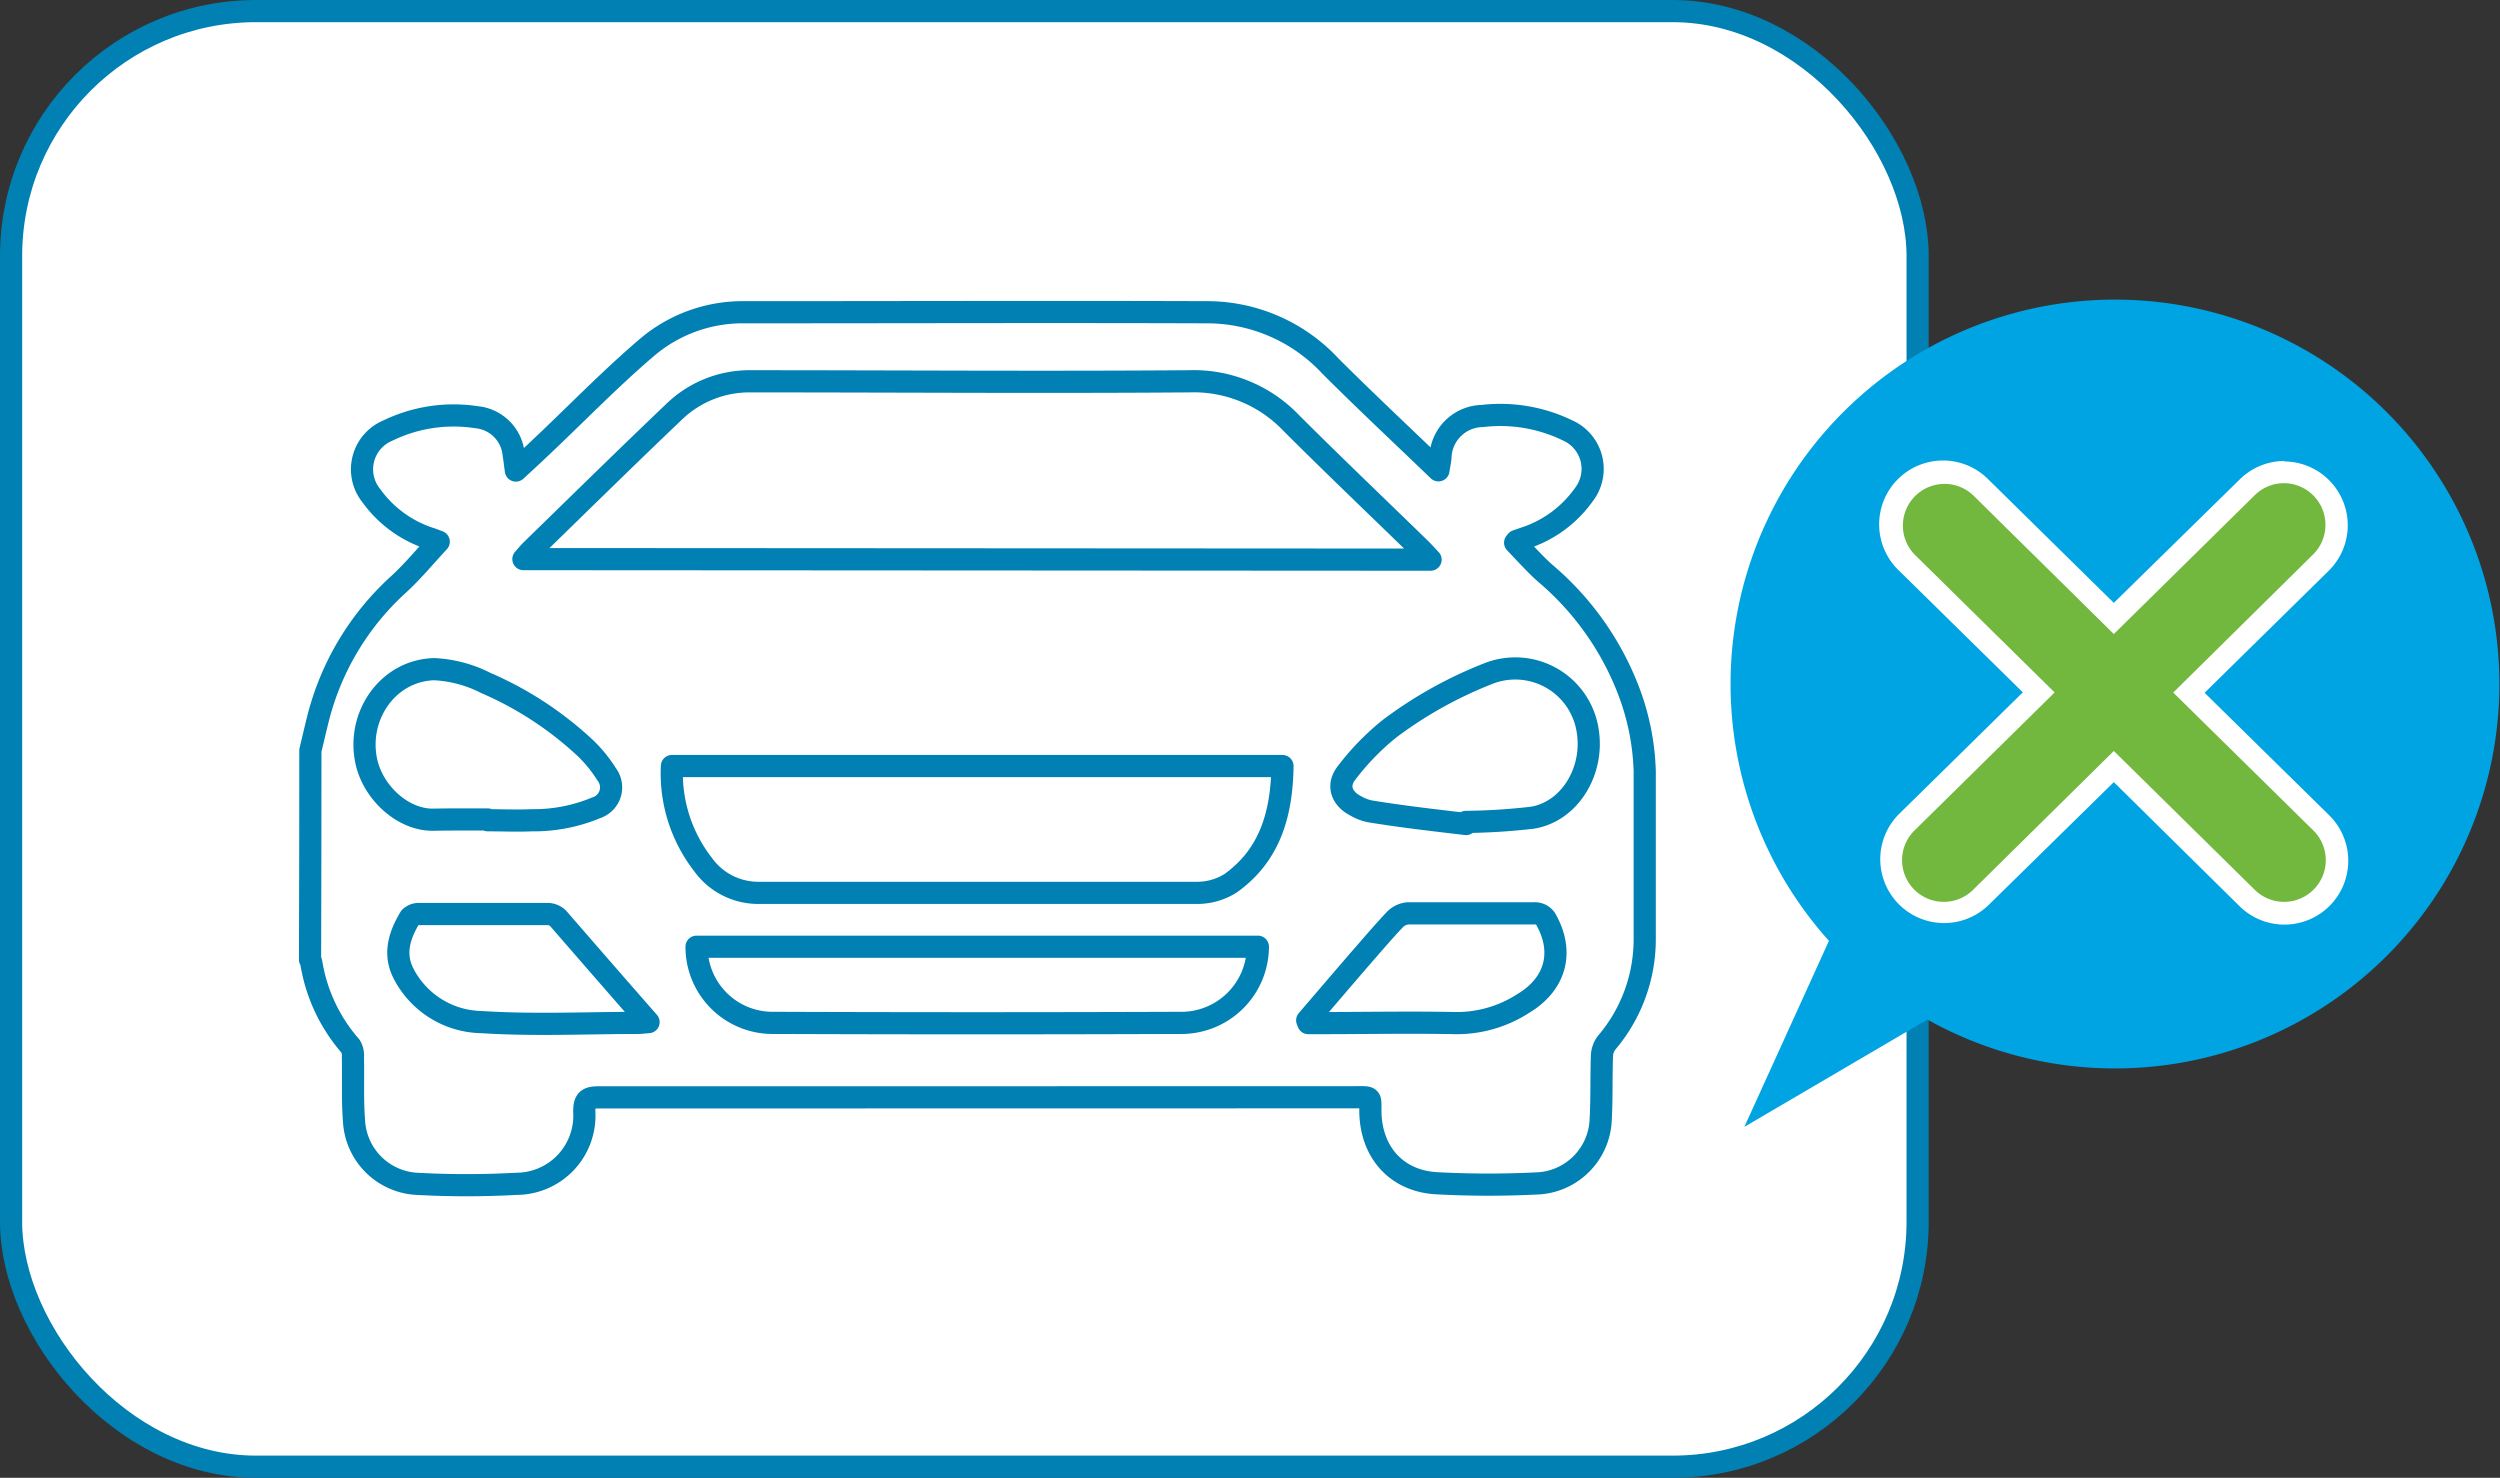<svg xmlns="http://www.w3.org/2000/svg" viewBox="0 0 225.54 133.32"><rect x="0" y="0" width="225.54" height="133.32" fill="#333333" stroke="none"/><defs><style>.cls-1,.cls-4{fill:#fff;}.cls-1{stroke:#0080b3;stroke-linecap:round;stroke-linejoin:round;stroke-width:2px;}.cls-2{fill:#00a4e3;}.cls-3{fill:#72b83e;}</style></defs><title>clear</title><g id="Layer_2" data-name="Layer 2"><g id="Layer_1-2" data-name="Layer 1"><rect class="cls-1" x="1" y="1" width="172" height="131.32" rx="22.1" ry="22.1"/><path class="cls-1" d="M28,67.71c.22-.93.44-1.86.67-2.79A24.44,24.44,0,0,1,36,52.68c1.26-1.16,2.36-2.5,3.58-3.81l-.64-.24a10.54,10.54,0,0,1-5.44-3.91A3.79,3.79,0,0,1,35,38.84a13.59,13.59,0,0,1,8-1.2A3.71,3.71,0,0,1,46.34,41c.07.4.11.81.2,1.45.87-.8,1.6-1.47,2.32-2.16,3.18-3,6.24-6.17,9.57-9a13.32,13.32,0,0,1,8.79-3.12c13.94,0,27.88-.05,41.82,0A15.18,15.18,0,0,1,120,33c3.14,3.14,6.39,6.18,9.77,9.43.08-.51.15-.83.18-1.14a3.85,3.85,0,0,1,3.78-3.76,13.88,13.88,0,0,1,7.67,1.29,3.8,3.8,0,0,1,1.47,5.83,10.53,10.53,0,0,1-5.33,3.9l-.72.25s-.08.09-.13.16c.88.91,1.72,1.86,2.66,2.71a26.11,26.11,0,0,1,7.52,10.5,22.15,22.15,0,0,1,1.51,7.39q0,7.6,0,15.19a14.39,14.39,0,0,1-3.46,9.35,2.13,2.13,0,0,0-.4,1.21c-.07,2,0,4-.13,6a6,6,0,0,1-5.45,5.44,88.06,88.06,0,0,1-9.31,0c-3.63-.19-5.94-2.79-6-6.44,0-1.44.12-1.32-1.38-1.32Q88.1,99,54,99c-1,0-1.28.24-1.29,1.26a6.15,6.15,0,0,1-6.12,6.54,82.41,82.41,0,0,1-9,0,6,6,0,0,1-5.65-5.66c-.15-1.91-.06-3.84-.1-5.76a1.67,1.67,0,0,0-.22-1,15.1,15.1,0,0,1-3.54-7.55,1.23,1.23,0,0,0-.11-.26Q28,77.13,28,67.71ZM129.06,50.49c-.4-.42-.64-.69-.9-.95-3.9-3.8-7.84-7.55-11.69-11.4a12.16,12.16,0,0,0-9.2-3.74c-13.17.1-26.34,0-39.51,0a9.8,9.8,0,0,0-7,2.8c-4.29,4.09-8.51,8.24-12.75,12.37-.24.23-.45.49-.79.87ZM115.7,69.11H60.62A13.4,13.4,0,0,0,63.43,78a6.12,6.12,0,0,0,4.93,2.55c13.2,0,26.4,0,39.6,0a5.62,5.62,0,0,0,3.08-.88C114.61,77.11,115.64,73.35,115.7,69.11Zm-2.22,16.3H62.84a6.86,6.86,0,0,0,7,6.87q18.3.07,36.61,0A6.9,6.9,0,0,0,113.48,85.42Zm18.77-11.08,0-.18a56.84,56.84,0,0,0,6-.38c3.31-.54,5.54-4.12,5-7.75a6.61,6.61,0,0,0-8.88-5.29,37.76,37.76,0,0,0-9,5,22.91,22.91,0,0,0-3.89,4c-.9,1.15-.43,2.35.88,3a4.08,4.08,0,0,0,1.25.47C126.55,73.68,129.41,74,132.26,74.34ZM44,73.93V74c1.34,0,2.69.06,4,0a14.56,14.56,0,0,0,5.8-1.13,1.93,1.93,0,0,0,.94-3,12.43,12.43,0,0,0-1.92-2.37,31.38,31.38,0,0,0-9-5.89,11.41,11.41,0,0,0-4.66-1.24c-4.18.12-7,4.24-6.11,8.33.61,2.8,3.28,5.27,6,5.25C40.66,73.92,42.33,73.93,44,73.93ZM58.51,92.21C55.69,89,53,85.9,50.35,82.85a1.35,1.35,0,0,0-.91-.39q-5.81,0-11.63,0a1.09,1.09,0,0,0-.82.32c-.94,1.57-1.49,3.23-.61,5a8.07,8.07,0,0,0,7.06,4.43c4.66.3,9.35.08,14,.07C57.74,92.29,58,92.25,58.51,92.21Zm59.42-.16.1.25h1.12c4,0,8.07-.08,12.11,0a11.05,11.05,0,0,0,6.16-1.77c2.89-1.73,3.67-4.55,2.14-7.41a1.18,1.18,0,0,0-1.2-.72c-3.78,0-7.56,0-11.34,0a1.87,1.87,0,0,0-1.19.57c-1.16,1.23-2.25,2.53-3.37,3.8Z"/><path class="cls-2" d="M165,84.88a34.68,34.68,0,1,1,8.88,7.1l-16.51,9.68Z"/><path class="cls-3" d="M206.06,82.36A4.73,4.73,0,0,1,202.72,81l-12-11.84L178.67,81A4.76,4.76,0,0,1,172,74.21l11.92-11.73L172,50.74A4.76,4.76,0,0,1,178.67,44l12,11.84,12-11.84a4.76,4.76,0,1,1,6.68,6.78L197.48,62.48,209.4,74.21a4.76,4.76,0,0,1-3.34,8.15Z"/><path class="cls-4" d="M206.06,43.59A3.76,3.76,0,0,1,208.7,50L196.06,62.48,208.7,74.92a3.76,3.76,0,0,1-5.28,5.36L190.7,67.75,178,80.28a3.76,3.76,0,0,1-5.28-5.36l12.64-12.45L172.7,50A3.76,3.76,0,0,1,178,44.67L190.7,57.2l12.72-12.53a3.75,3.75,0,0,1,2.64-1.08m0-2a5.73,5.73,0,0,0-4,1.66L190.7,54.39,179.38,43.25a5.76,5.76,0,1,0-8.08,8.21l11.19,11-11.19,11a5.76,5.76,0,0,0,8.08,8.21L190.7,70.56,202,81.71a5.76,5.76,0,1,0,8.08-8.21l-11.19-11,11.19-11a5.76,5.76,0,0,0-4-9.87Z"/></g></g></svg>